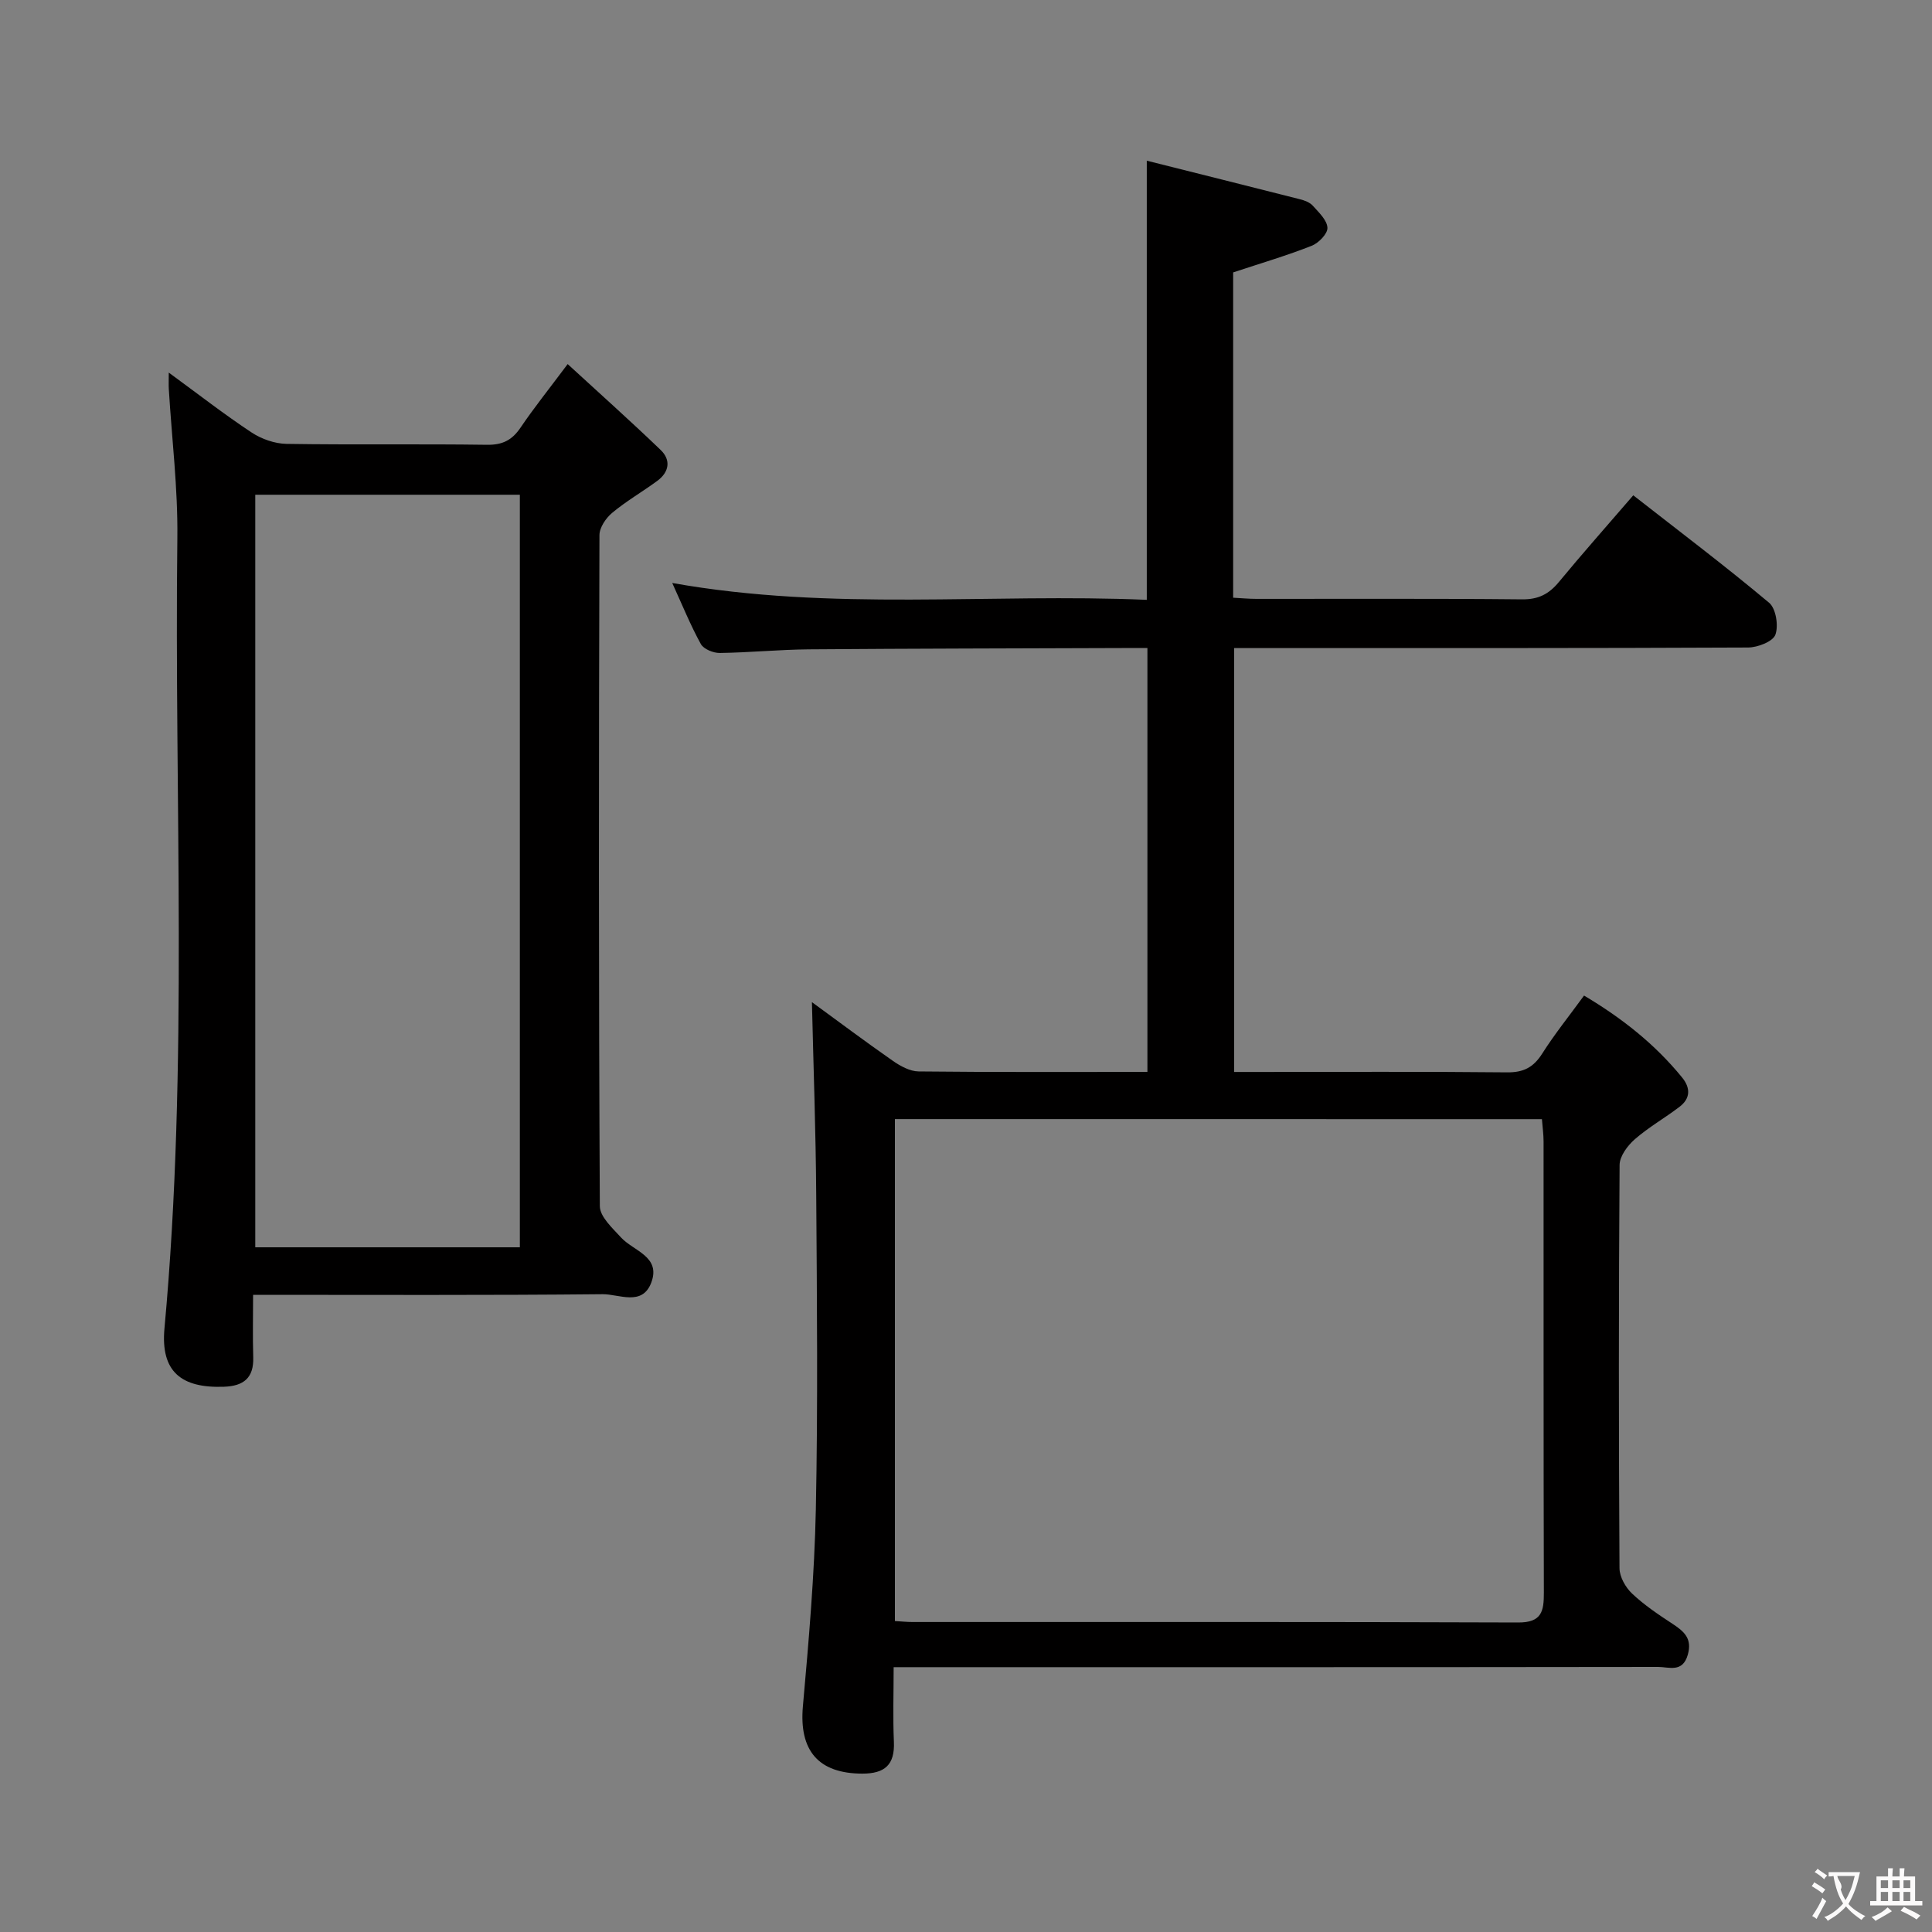 <svg enable-background="new 0 0 400 400" viewBox="0 0 400 400" xmlns="http://www.w3.org/2000/svg"><rect x="0" y="0" width="400" height="400" fill="#808080" stroke="none"/><path d="m255.31 56.4v67.35c1.65.09 3.24.24 4.84.24 18.33.02 36.66-.09 54.99.1 3.37.03 5.54-1.09 7.6-3.58 4.87-5.9 9.95-11.62 15.41-17.96 9.49 7.42 19 14.6 28.12 22.24 1.42 1.18 1.99 4.77 1.3 6.63-.53 1.42-3.67 2.63-5.65 2.64-33.33.16-66.66.11-99.99.12-1.99 0-3.98 0-6.41 0v87.76h4.51c17.33 0 34.66-.1 51.99.08 3.43.04 5.48-1.05 7.28-3.89 2.57-4.04 5.59-7.8 8.66-12.01 7.85 4.67 14.68 10.06 20.29 16.95 1.79 2.19 1.75 4.35-.52 6.08-3.03 2.32-6.4 4.22-9.26 6.72-1.5 1.31-3.14 3.51-3.15 5.32-.2 27.83-.19 55.66-.02 83.49.01 1.79 1.25 3.98 2.61 5.26 2.52 2.38 5.47 4.36 8.39 6.27 2.4 1.58 4.1 3.05 3.13 6.42-1.08 3.75-3.91 2.49-6.12 2.49-50.49.07-100.99.05-151.48.05-1.99 0-3.97 0-6.81 0 0 5.31-.17 10.39.05 15.46.21 4.77-1.9 6.58-6.52 6.58-9.13-.01-13.13-4.78-12.32-13.93 1.21-13.57 2.4-27.17 2.68-40.78.44-21.66.23-43.33.08-64.99-.09-13.38-.58-26.75-.89-40.03 5.21 3.81 10.92 8.08 16.76 12.16 1.55 1.08 3.53 2.17 5.33 2.19 15.65.17 31.31.1 47.37.1 0-29.14 0-58.04 0-87.76-1.62 0-3.37-.01-5.12 0-21.66.08-43.32.1-64.98.27-6.15.05-12.29.67-18.44.75-1.34.02-3.34-.8-3.92-1.85-2.13-3.87-3.8-7.99-5.92-12.64 33.09 5.91 65.71 2.09 98.25 3.49 0-30.35 0-60.07 0-90.92 10.66 2.68 21.21 5.31 31.74 7.99.95.24 2.03.65 2.64 1.34 1.24 1.38 2.95 2.98 3.02 4.56.06 1.23-1.83 3.17-3.27 3.73-5.09 2.01-10.32 3.55-16.25 5.51zm-70.03 175.3v103.92c1.37.08 2.5.2 3.63.2 41.8.01 83.61-.06 125.41.1 4.87.02 5.33-2.3 5.32-6.17-.09-31.14-.04-62.29-.06-93.43 0-1.45-.21-2.9-.34-4.61-44.72-.01-89.11-.01-133.96-.01z" fill="#010000"/><path d="m34.94 77.14c6.18 4.52 11.52 8.68 17.15 12.4 2.06 1.36 4.8 2.32 7.24 2.36 13.82.22 27.65-.01 41.48.19 3.24.05 5.22-.97 6.98-3.58 2.77-4.09 5.88-7.97 9.74-13.13 6.7 6.16 13.09 11.85 19.25 17.78 2.19 2.1 1.76 4.6-.71 6.41-3.08 2.26-6.42 4.18-9.34 6.62-1.29 1.08-2.62 3.04-2.62 4.61-.14 46.31-.17 92.62.08 138.93.01 2.17 2.6 4.52 4.36 6.45 2.61 2.86 8.34 3.94 6.28 9.39-1.87 4.93-6.69 2.35-10.06 2.38-23.81.24-47.62.13-72.37.13 0 4.47-.1 8.71.03 12.94.13 4.27-1.99 5.94-6.04 6.09-8.87.33-13.16-3.13-12.34-12.07 5.01-54.51 2.01-109.13 2.67-163.69.12-10.26-1.15-20.54-1.77-30.8-.05-.79-.01-1.57-.01-3.41zm72.69 181.1c0-52.08 0-103.82 0-155.81-18.38 0-36.46 0-54.78 0v155.81z" fill="#010000"/><g fill="#fbfafa"><path d="m377.9 391.2c-.2.3-.4.5-.6.8-.7-.6-1.4-1-2.2-1.5.2-.3.4-.5.5-.8.6.4 1.4.8 2.3 1.5zm-1.8 6.1c-.2-.2-.5-.4-.9-.6.4-.6.8-1.2 1.2-1.9s.7-1.3.9-1.9c.3.3.5.5.8.7-.7 1.3-1.4 2.6-2 3.7zm2.2-9c-.3.3-.5.5-.6.8-.6-.6-1.3-1.1-2-1.5.3-.3.5-.5.6-.7.6.5 1.3.9 2 1.4zm.3.2v-.9h2 4.5c-.3 1.3-.6 2.5-1 3.6s-.9 2.1-1.4 3c.4.5 1 1 1.6 1.4s1.2.8 1.9 1.1c-.3.2-.5.4-.8.8-.4-.3-1-.7-1.6-1.2s-1.2-1.1-1.6-1.6c-.5.6-1.1 1.1-1.7 1.6s-1.4.9-2.1 1.4c-.1-.3-.3-.5-.7-.8.6-.2 1.2-.5 1.9-1s1.4-1.1 2-1.8c-.5-.8-.9-1.6-1.2-2.5s-.6-2-.8-3.2c-.4.1-.7.1-1 .1zm2.5 2.7c.3 1 .7 1.7 1 2.2.3-.5.6-1.1 1-2s.6-1.9.9-3h-3.2-.4c.1.9 1.3 1.8.7 2.8z"/><path d="m396.5 388.5v1.5 3.6h1.5v.9c-.4 0-1 0-1.7 0h-7.9c-.5 0-.9 0-1.2 0v-.9h1.3v-3.5c0-.7 0-1.2 0-1.6h2.4c0-.8 0-1.4 0-1.7h1c0 .3-.1.8-.1 1.7h1.5c0-.8 0-1.4 0-1.7h1c0 .3-.1.9-.1 1.7zm-8.2 9.2c-.2-.3-.5-.5-.8-.8.8-.3 1.4-.6 1.9-.9s1-.7 1.4-1.1c.3.3.6.5.9.8-1.6 1-2.8 1.6-3.4 2zm2.6-6.8v-1.6h-1.5v1.6zm0 2.7v-1.9h-1.5v1.9zm2.4-2.7v-1.6h-1.5v1.6zm0 2.7v-1.9h-1.5v1.9zm.2 2 .7-.8c.4.2.9.5 1.6.8s1.3.7 1.8 1c-.3.3-.5.5-.8.8-.4-.3-1.5-1-3.3-1.8zm2-4.7v-1.6h-1.4v1.6zm0 2.7v-1.9h-1.4v1.9z"/></g></svg>
